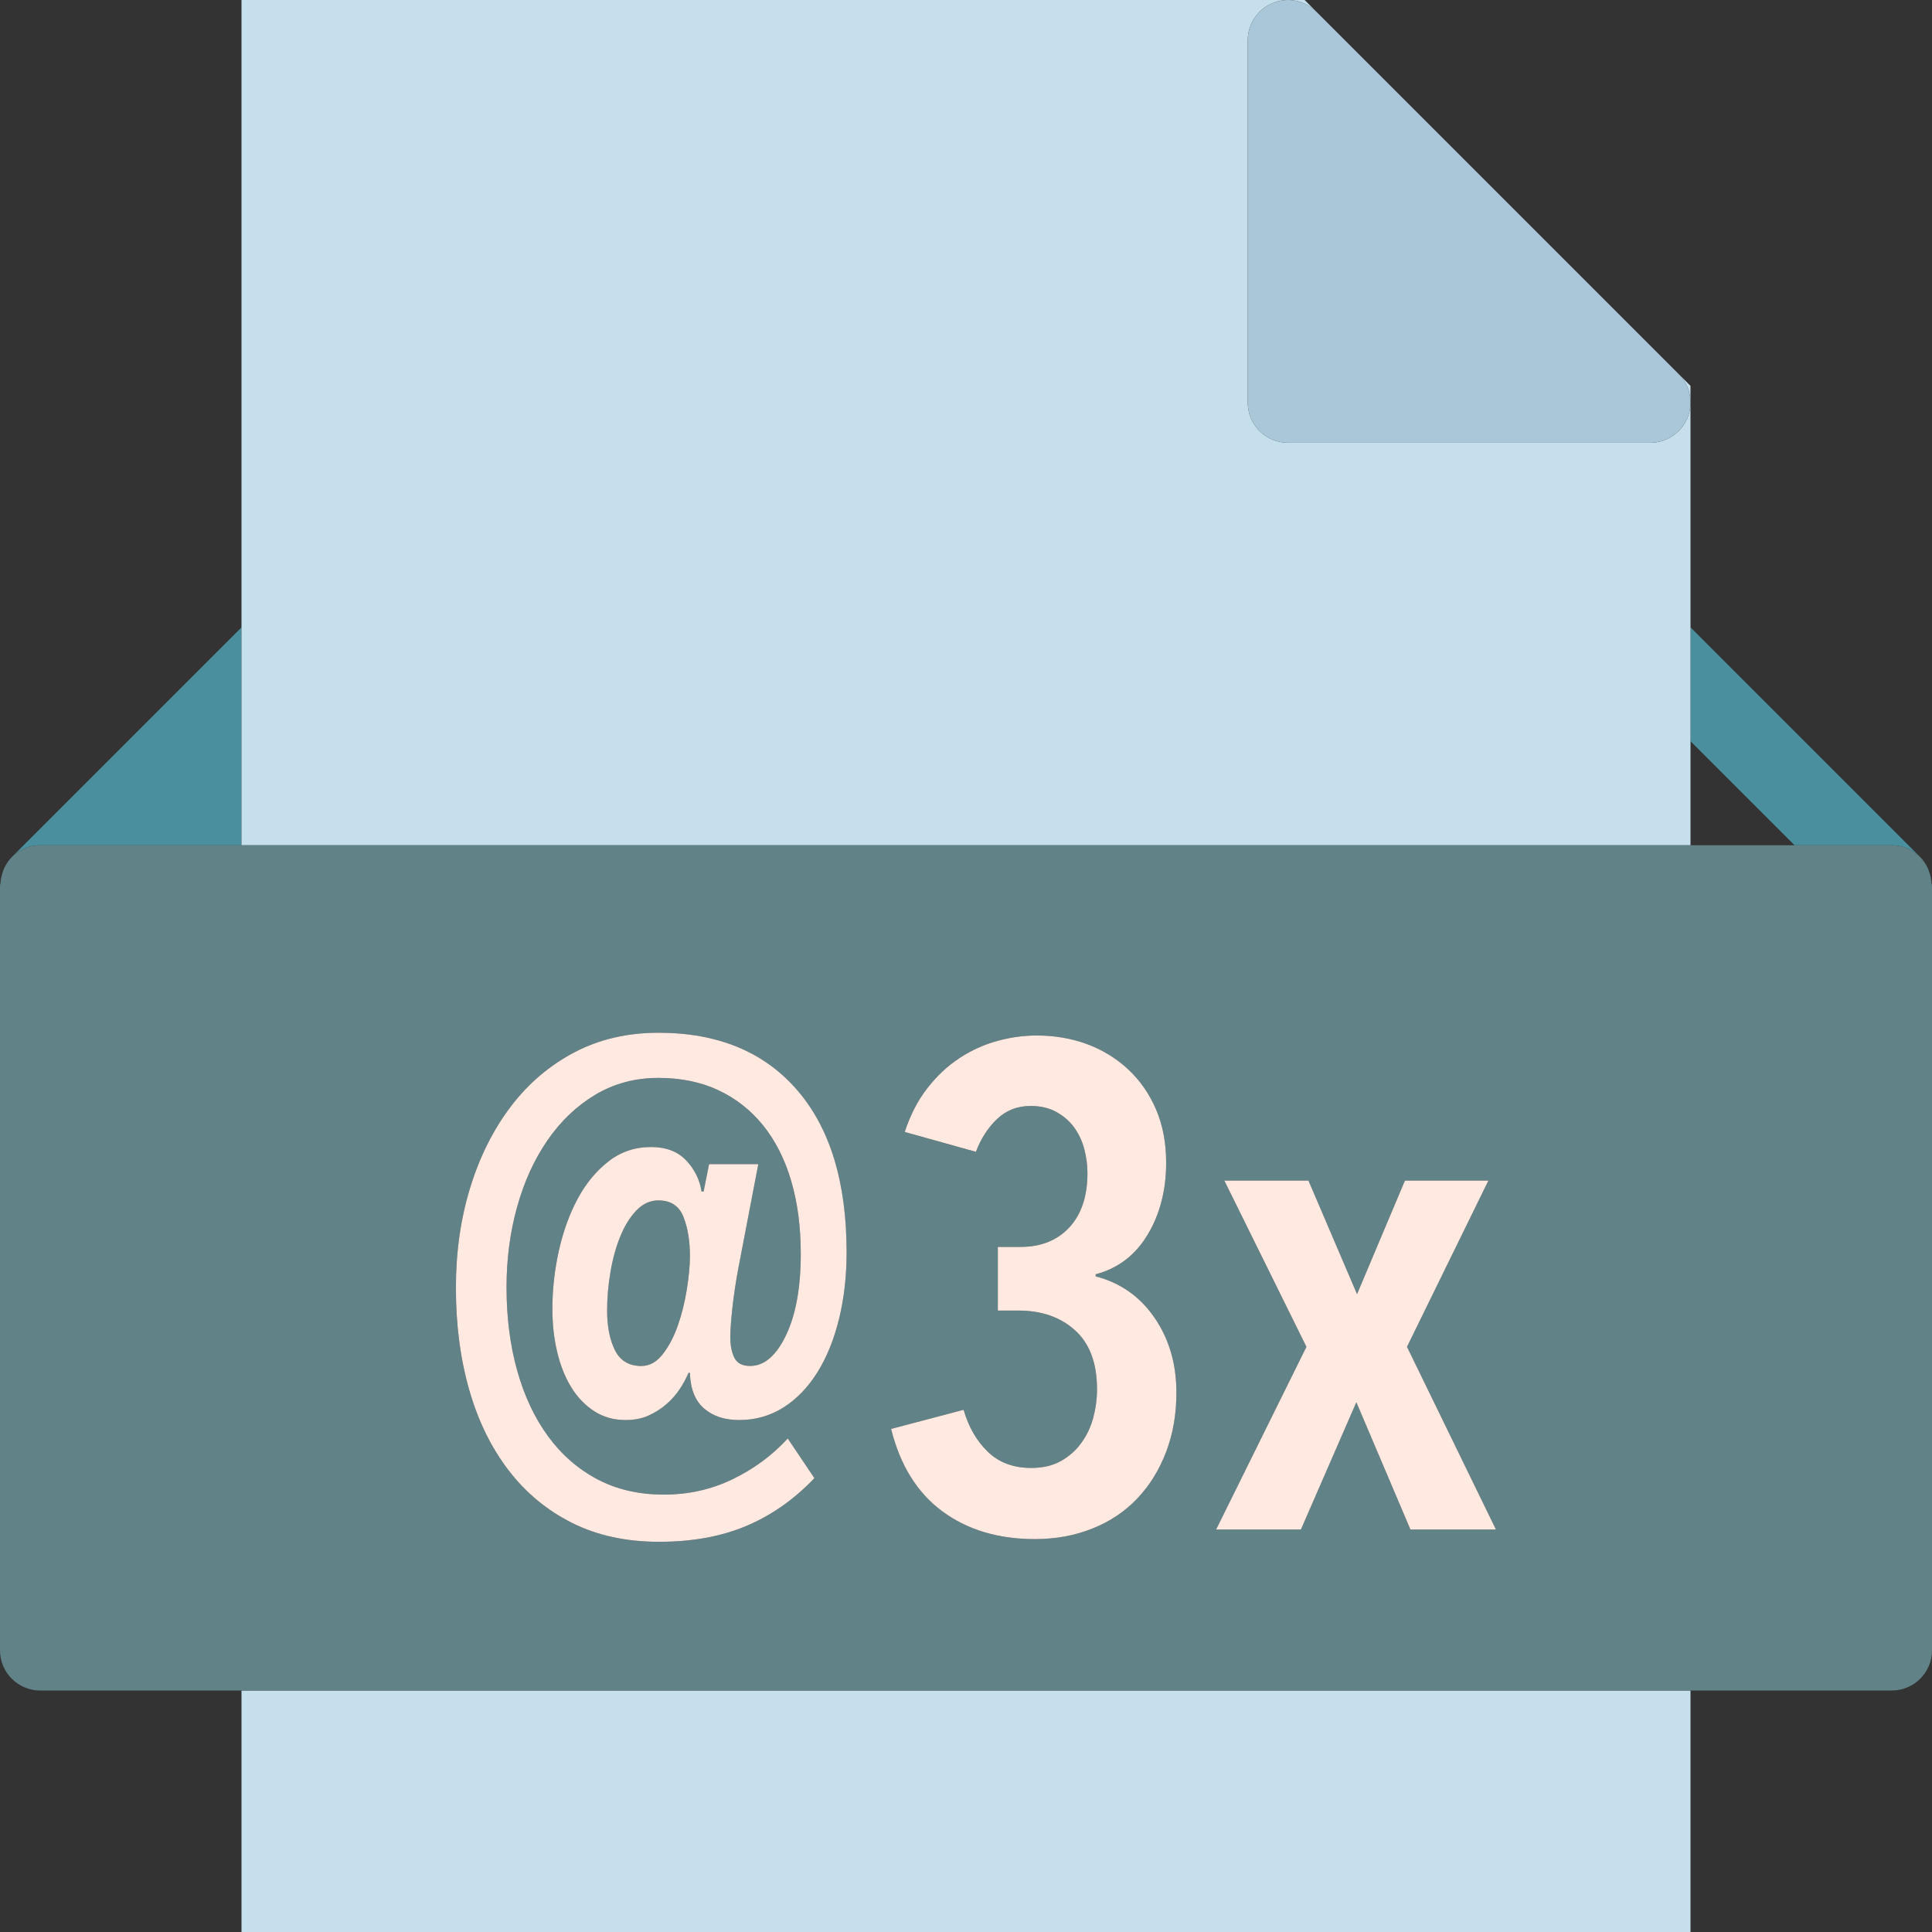 <?xml version="1.0" ?><svg enable-background="new 0 0 192 192.002" id="_x40_3x" version="1.1" viewBox="0 0 192 192.002" xml:space="preserve" xmlns="http://www.w3.org/2000/svg" xmlns:xlink="http://www.w3.org/1999/xlink"><rect x="0" y="0" width="192" height="192.002" fill="#333333" stroke="none"/><g><polygon fill="none" points="168,84.002 178.344,84.002 168,73.659  "/><path d="M24,84.002V62.346L1.174,85.174c0.722-0.725,1.722-1.172,2.826-1.172H24z" fill="#4A8F9E"/><path d="M0.051,87.756c0.024-0.369,0.096-0.723,0.213-1.057C0.144,87.041,0.072,87.393,0.051,87.756z" fill="#4A8F9E"/><path d="M0.396,86.323c0.197-0.422,0.447-0.816,0.772-1.141C0.834,85.516,0.59,85.909,0.396,86.323z" fill="#4A8F9E"/><path d="M191.736,86.699c0.117,0.334,0.189,0.688,0.213,1.057   C191.928,87.393,191.856,87.041,191.736,86.699z" fill="#4A8F9E"/><path d="M190.832,85.182c0.324,0.324,0.574,0.719,0.772,1.141   C191.41,85.909,191.166,85.516,190.832,85.182z" fill="#4A8F9E"/><path d="M178.344,84.002H188c1.104,0,2.104,0.447,2.826,1.172L168,62.346v11.313L178.344,84.002z" fill="#4A8F9E"/><path d="M168,84.002V73.659V62.346v-24l-1.172-1.172c1.145,1.144,1.486,2.863,0.867,4.359   c-0.619,1.494-2.078,2.469-3.695,2.469h-36c-2.209,0-4-1.791-4-4v-36c0-1.617,0.975-3.076,2.469-3.695   c1.494-0.623,3.213-0.28,4.359,0.867l-1.172-1.172H24v62.344v21.656H168z" fill="#C6DFED"/><rect fill="#C6DFED" height="24" width="144" x="24" y="168.002"/><path d="M65.434,119.293c-0.816,0-1.541,0.328-2.176,0.984c-0.635,0.66-1.168,1.508-1.598,2.553   c-0.432,1.043-0.76,2.219-0.986,3.535c-0.227,1.316-0.34,2.61-0.34,3.877c0,1.588,0.26,2.9,0.781,3.943   s1.394,1.564,2.619,1.564c0.816,0,1.529-0.396,2.142-1.193c0.612-0.791,1.11-1.742,1.494-2.856   c0.387-1.108,0.682-2.299,0.885-3.566c0.205-1.27,0.306-2.381,0.306-3.332c0-1.496-0.215-2.787-0.646-3.877   C67.484,119.838,66.658,119.293,65.434,119.293z" fill="#618287"/><path d="M191.949,87.756c-0.024-0.369-0.096-0.723-0.213-1.057c-0.045-0.129-0.076-0.256-0.133-0.377   c-0.197-0.422-0.447-0.816-0.772-1.141c-0.002-0.004-0.002-0.008-0.002-0.008c-0.726-0.725-1.726-1.172-2.83-1.172   h-9.656H168H24H4c-1.104,0-2.104,0.447-2.826,1.172c0,0-0.004,0.004-0.006,0.008c-0.324,0.324-0.574,0.719-0.772,1.141   c-0.056,0.121-0.088,0.248-0.133,0.377c-0.117,0.334-0.189,0.688-0.213,1.057C0.045,87.842,0,87.914,0,88.002v76   c0,2.209,1.791,4,4,4h20h144h20c2.209,0,4-1.791,4-4v-76C192,87.914,191.957,87.842,191.949,87.756z M72.982,134.934   c0.272,0.545,0.793,0.816,1.564,0.816c1.404,0,2.594-1.022,3.568-3.06c0.975-2.039,1.463-4.736,1.463-8.092   c0-2.676-0.316-5.088-0.953-7.244c-0.633-2.152-1.563-3.988-2.787-5.508c-1.225-1.516-2.709-2.684-4.453-3.5   c-1.746-0.816-3.73-1.222-5.951-1.222c-2.312,0-4.396,0.554-6.256,1.662c-1.859,1.111-3.445,2.621-4.76,4.525   c-1.314,1.902-2.324,4.112-3.026,6.627c-0.703,2.52-1.054,5.182-1.054,7.994c0,2.99,0.352,5.742,1.054,8.258   c0.701,2.52,1.723,4.693,3.059,6.527c1.338,1.84,2.971,3.266,4.896,4.285c1.928,1.024,4.137,1.533,6.631,1.533   c2.447,0,4.725-0.51,6.834-1.533c2.108-1.02,3.932-2.367,5.473-4.045l2.652,3.945   c-2.039,2.133-4.307,3.717-6.799,4.76c-2.494,1.043-5.373,1.563-8.637,1.563c-3.264,0-6.143-0.623-8.637-1.871   c-2.492-1.244-4.6-2.988-6.322-5.234c-1.724-2.246-3.027-4.906-3.91-7.988c-0.885-3.086-1.326-6.461-1.326-10.133   c0-3.58,0.474-6.912,1.428-9.996c0.951-3.084,2.301-5.768,4.045-8.06c1.746-2.287,3.854-4.076,6.324-5.371   c2.471-1.293,5.248-1.936,8.33-1.936c5.894,0,10.484,1.891,13.77,5.676c3.287,3.787,4.932,9.172,4.932,16.15   c0,2.358-0.25,4.557-0.748,6.596c-0.5,2.041-1.213,3.808-2.143,5.304c-0.93,1.496-2.051,2.664-3.365,3.5   c-1.316,0.84-2.789,1.262-4.422,1.262c-1.449,0-2.617-0.385-3.5-1.156c-0.885-0.773-1.35-1.949-1.395-3.535h-0.137   c-0.226,0.543-0.521,1.086-0.883,1.629c-0.363,0.545-0.806,1.045-1.326,1.496c-0.522,0.453-1.111,0.828-1.77,1.121   c-0.656,0.297-1.416,0.446-2.277,0.446c-1.178,0-2.221-0.297-3.127-0.885c-0.908-0.588-1.666-1.385-2.279-2.381   c-0.611-0.996-1.076-2.164-1.394-3.504c-0.316-1.336-0.475-2.752-0.475-4.248c0-1.947,0.215-3.889,0.645-5.816   c0.432-1.924,1.054-3.646,1.871-5.166c0.816-1.518,1.836-2.754,3.061-3.705c1.222-0.951,2.629-1.428,4.215-1.428   c1.496,0,2.664,0.441,3.502,1.324c0.84,0.887,1.35,1.914,1.531,3.096h0.203l0.545-2.721h4.894l-1.97,10.268   c-0.274,1.453-0.477,2.812-0.614,4.08c-0.135,1.27-0.203,2.221-0.203,2.856   C72.574,133.709,72.711,134.389,72.982,134.934z M106.846,132.213c-1.451-1.316-3.332-1.97-5.644-1.97H99.162v-6.324   h2.244c2.039,0,3.66-0.644,4.861-1.94c1.201-1.293,1.803-3.094,1.803-5.406c0-0.77-0.102-1.551-0.307-2.348   c-0.203-0.791-0.533-1.502-0.986-2.139c-0.453-0.635-1.043-1.154-1.768-1.564   c-0.724-0.406-1.586-0.611-2.584-0.611c-1.314,0-2.426,0.432-3.332,1.291c-0.906,0.859-1.609,1.949-2.107,3.266   l-7.072-1.973c0.543-1.676,1.291-3.129,2.244-4.351c0.951-1.225,2.017-2.221,3.195-2.992   c1.18-0.774,2.426-1.336,3.74-1.699c1.315-0.365,2.629-0.545,3.944-0.545c1.77,0,3.424,0.283,4.965,0.848   c1.541,0.568,2.9,1.396,4.08,2.484c1.18,1.088,2.108,2.412,2.787,3.974c0.682,1.568,1.022,3.344,1.022,5.34   c0,2.721-0.614,5.102-1.836,7.141c-1.225,2.041-2.947,3.355-5.168,3.945v0.203   c2.447,0.636,4.396,2.004,5.848,4.111c1.451,2.111,2.176,4.592,2.176,7.449c0,2.133-0.34,4.092-1.019,5.879   c-0.68,1.791-1.633,3.334-2.858,4.625c-1.223,1.295-2.709,2.293-4.453,2.99c-1.746,0.705-3.66,1.057-5.746,1.057   c-3.627,0-6.688-0.916-9.18-2.754c-2.494-1.838-4.194-4.564-5.1-8.193l7.207-1.904   c0.5,1.725,1.303,3.115,2.414,4.18c1.112,1.068,2.551,1.602,4.318,1.602c1.133,0,2.108-0.228,2.924-0.682   c0.816-0.451,1.496-1.051,2.039-1.805c0.545-0.746,0.941-1.582,1.191-2.514c0.248-0.93,0.373-1.867,0.373-2.822   C109.022,135.479,108.297,133.529,106.846,132.213z M140.166,152.002l-5.373-12.648l-5.508,12.648h-8.432   l8.976-18.156l-8.16-16.523h8.363l4.828,11.287l4.76-11.287h8.297l-8.092,16.523l8.84,18.156H140.166z" fill="#618287"/><path d="M126.469,0.307C124.975,0.926,124,2.385,124,4.002v36c0,2.209,1.791,4,4,4h36   c1.617,0,3.076-0.975,3.695-2.469c0.619-1.496,0.278-3.215-0.867-4.359l-36-36   C129.682,0.027,127.963-0.316,126.469,0.307z" fill="#A9C7D8"/><path d="M107.457,143.397c-0.543,0.754-1.223,1.354-2.039,1.805c-0.816,0.453-1.791,0.682-2.924,0.682   c-1.768,0-3.207-0.533-4.318-1.602c-1.111-1.064-1.914-2.455-2.414-4.18l-7.207,1.904   c0.906,3.629,2.605,6.355,5.1,8.193c2.492,1.838,5.553,2.754,9.18,2.754c2.086,0,4-0.352,5.746-1.057   c1.744-0.697,3.23-1.695,4.453-2.99c1.225-1.291,2.178-2.834,2.858-4.625c0.68-1.787,1.019-3.746,1.019-5.879   c0-2.858-0.724-5.338-2.176-7.449c-1.451-2.108-3.4-3.475-5.848-4.111v-0.203c2.221-0.59,3.943-1.904,5.168-3.945   c1.222-2.039,1.836-4.42,1.836-7.141c0-1.996-0.34-3.772-1.022-5.34c-0.68-1.562-1.608-2.886-2.787-3.974   c-1.18-1.088-2.539-1.916-4.08-2.484c-1.541-0.564-3.195-0.848-4.965-0.848c-1.314,0-2.629,0.18-3.944,0.545   c-1.314,0.363-2.56,0.926-3.74,1.699c-1.178,0.772-2.244,1.768-3.195,2.992c-0.953,1.222-1.701,2.676-2.244,4.351   l7.072,1.973c0.498-1.316,1.201-2.406,2.107-3.266c0.906-0.859,2.018-1.291,3.332-1.291   c0.998,0,1.86,0.205,2.584,0.611c0.725,0.41,1.315,0.93,1.768,1.564c0.453,0.637,0.783,1.348,0.986,2.139   c0.205,0.797,0.307,1.578,0.307,2.348c0,2.312-0.602,4.113-1.803,5.406c-1.201,1.295-2.822,1.94-4.861,1.94   H99.162v6.324h2.039c2.312,0,4.193,0.654,5.644,1.97c1.451,1.316,2.176,3.266,2.176,5.848   c0,0.955-0.125,1.893-0.373,2.822C108.398,141.815,108.002,142.651,107.457,143.397z" fill="#FFE9E1"/><path d="M73.391,125.957l1.97-10.268h-4.894l-0.545,2.721h-0.203   c-0.182-1.182-0.692-2.209-1.531-3.096c-0.838-0.883-2.006-1.324-3.502-1.324c-1.586,0-2.992,0.476-4.215,1.428   c-1.225,0.951-2.244,2.188-3.061,3.705c-0.816,1.52-1.439,3.242-1.871,5.166c-0.43,1.928-0.645,3.869-0.645,5.816   c0,1.496,0.158,2.912,0.475,4.248c0.318,1.34,0.783,2.508,1.394,3.504c0.613,0.996,1.371,1.793,2.279,2.381   c0.906,0.588,1.949,0.885,3.127,0.885c0.861,0,1.621-0.148,2.277-0.446c0.658-0.293,1.248-0.668,1.77-1.121   c0.52-0.451,0.963-0.951,1.326-1.496c0.362-0.543,0.656-1.086,0.883-1.629h0.137   c0.045,1.586,0.51,2.762,1.395,3.535c0.883,0.772,2.051,1.156,3.5,1.156c1.633,0,3.105-0.422,4.422-1.262   c1.314-0.836,2.436-2.004,3.365-3.5c0.93-1.496,1.643-3.264,2.143-5.304c0.498-2.039,0.748-4.238,0.748-6.596   c0-6.978-1.644-12.363-4.932-16.15c-3.285-3.785-7.875-5.676-13.77-5.676c-3.082,0-5.859,0.642-8.33,1.936   c-2.471,1.295-4.578,3.084-6.324,5.371c-1.744,2.293-3.094,4.976-4.045,8.06c-0.953,3.084-1.428,6.416-1.428,9.996   c0,3.672,0.441,7.047,1.326,10.133c0.883,3.082,2.186,5.742,3.91,7.988c1.723,2.246,3.83,3.99,6.322,5.234   c2.494,1.248,5.373,1.871,8.637,1.871c3.264,0,6.142-0.52,8.637-1.563c2.492-1.043,4.76-2.627,6.799-4.76   l-2.652-3.945c-1.541,1.678-3.365,3.025-5.473,4.045c-2.109,1.024-4.387,1.533-6.834,1.533   c-2.494,0-4.703-0.51-6.631-1.533c-1.926-1.02-3.558-2.445-4.896-4.285c-1.336-1.834-2.358-4.008-3.059-6.527   c-0.703-2.516-1.054-5.268-1.054-8.258c0-2.812,0.352-5.474,1.054-7.994c0.701-2.516,1.711-4.725,3.026-6.627   c1.314-1.904,2.9-3.414,4.76-4.525c1.86-1.108,3.944-1.662,6.256-1.662c2.221,0,4.205,0.406,5.951,1.222   c1.744,0.816,3.228,1.984,4.453,3.5c1.224,1.52,2.154,3.356,2.787,5.508c0.636,2.156,0.953,4.568,0.953,7.244   c0,3.356-0.488,6.053-1.463,8.092c-0.974,2.039-2.164,3.06-3.568,3.06c-0.772,0-1.293-0.272-1.564-0.816   s-0.408-1.224-0.408-2.041c0-0.635,0.068-1.586,0.203-2.856C72.914,128.77,73.117,127.411,73.391,125.957z    M68.256,128.135c-0.203,1.268-0.498,2.459-0.885,3.566c-0.385,1.113-0.883,2.064-1.494,2.856   c-0.613,0.797-1.326,1.193-2.142,1.193c-1.225,0-2.098-0.522-2.619-1.564s-0.781-2.356-0.781-3.943   c0-1.268,0.113-2.561,0.34-3.877c0.226-1.316,0.554-2.492,0.986-3.535c0.43-1.045,0.963-1.892,1.598-2.553   c0.634-0.656,1.359-0.984,2.176-0.984c1.225,0,2.051,0.545,2.482,1.633c0.432,1.09,0.646,2.381,0.646,3.877   C68.562,125.754,68.461,126.865,68.256,128.135z" fill="#FFE9E1"/><polygon fill="#FFE9E1" points="147.918,117.323 139.621,117.323 134.861,128.61 130.033,117.323 121.67,117.323    129.83,133.846 120.854,152.002 129.285,152.002 134.793,139.354 140.166,152.002 148.666,152.002 139.826,133.846  "/></g></svg>